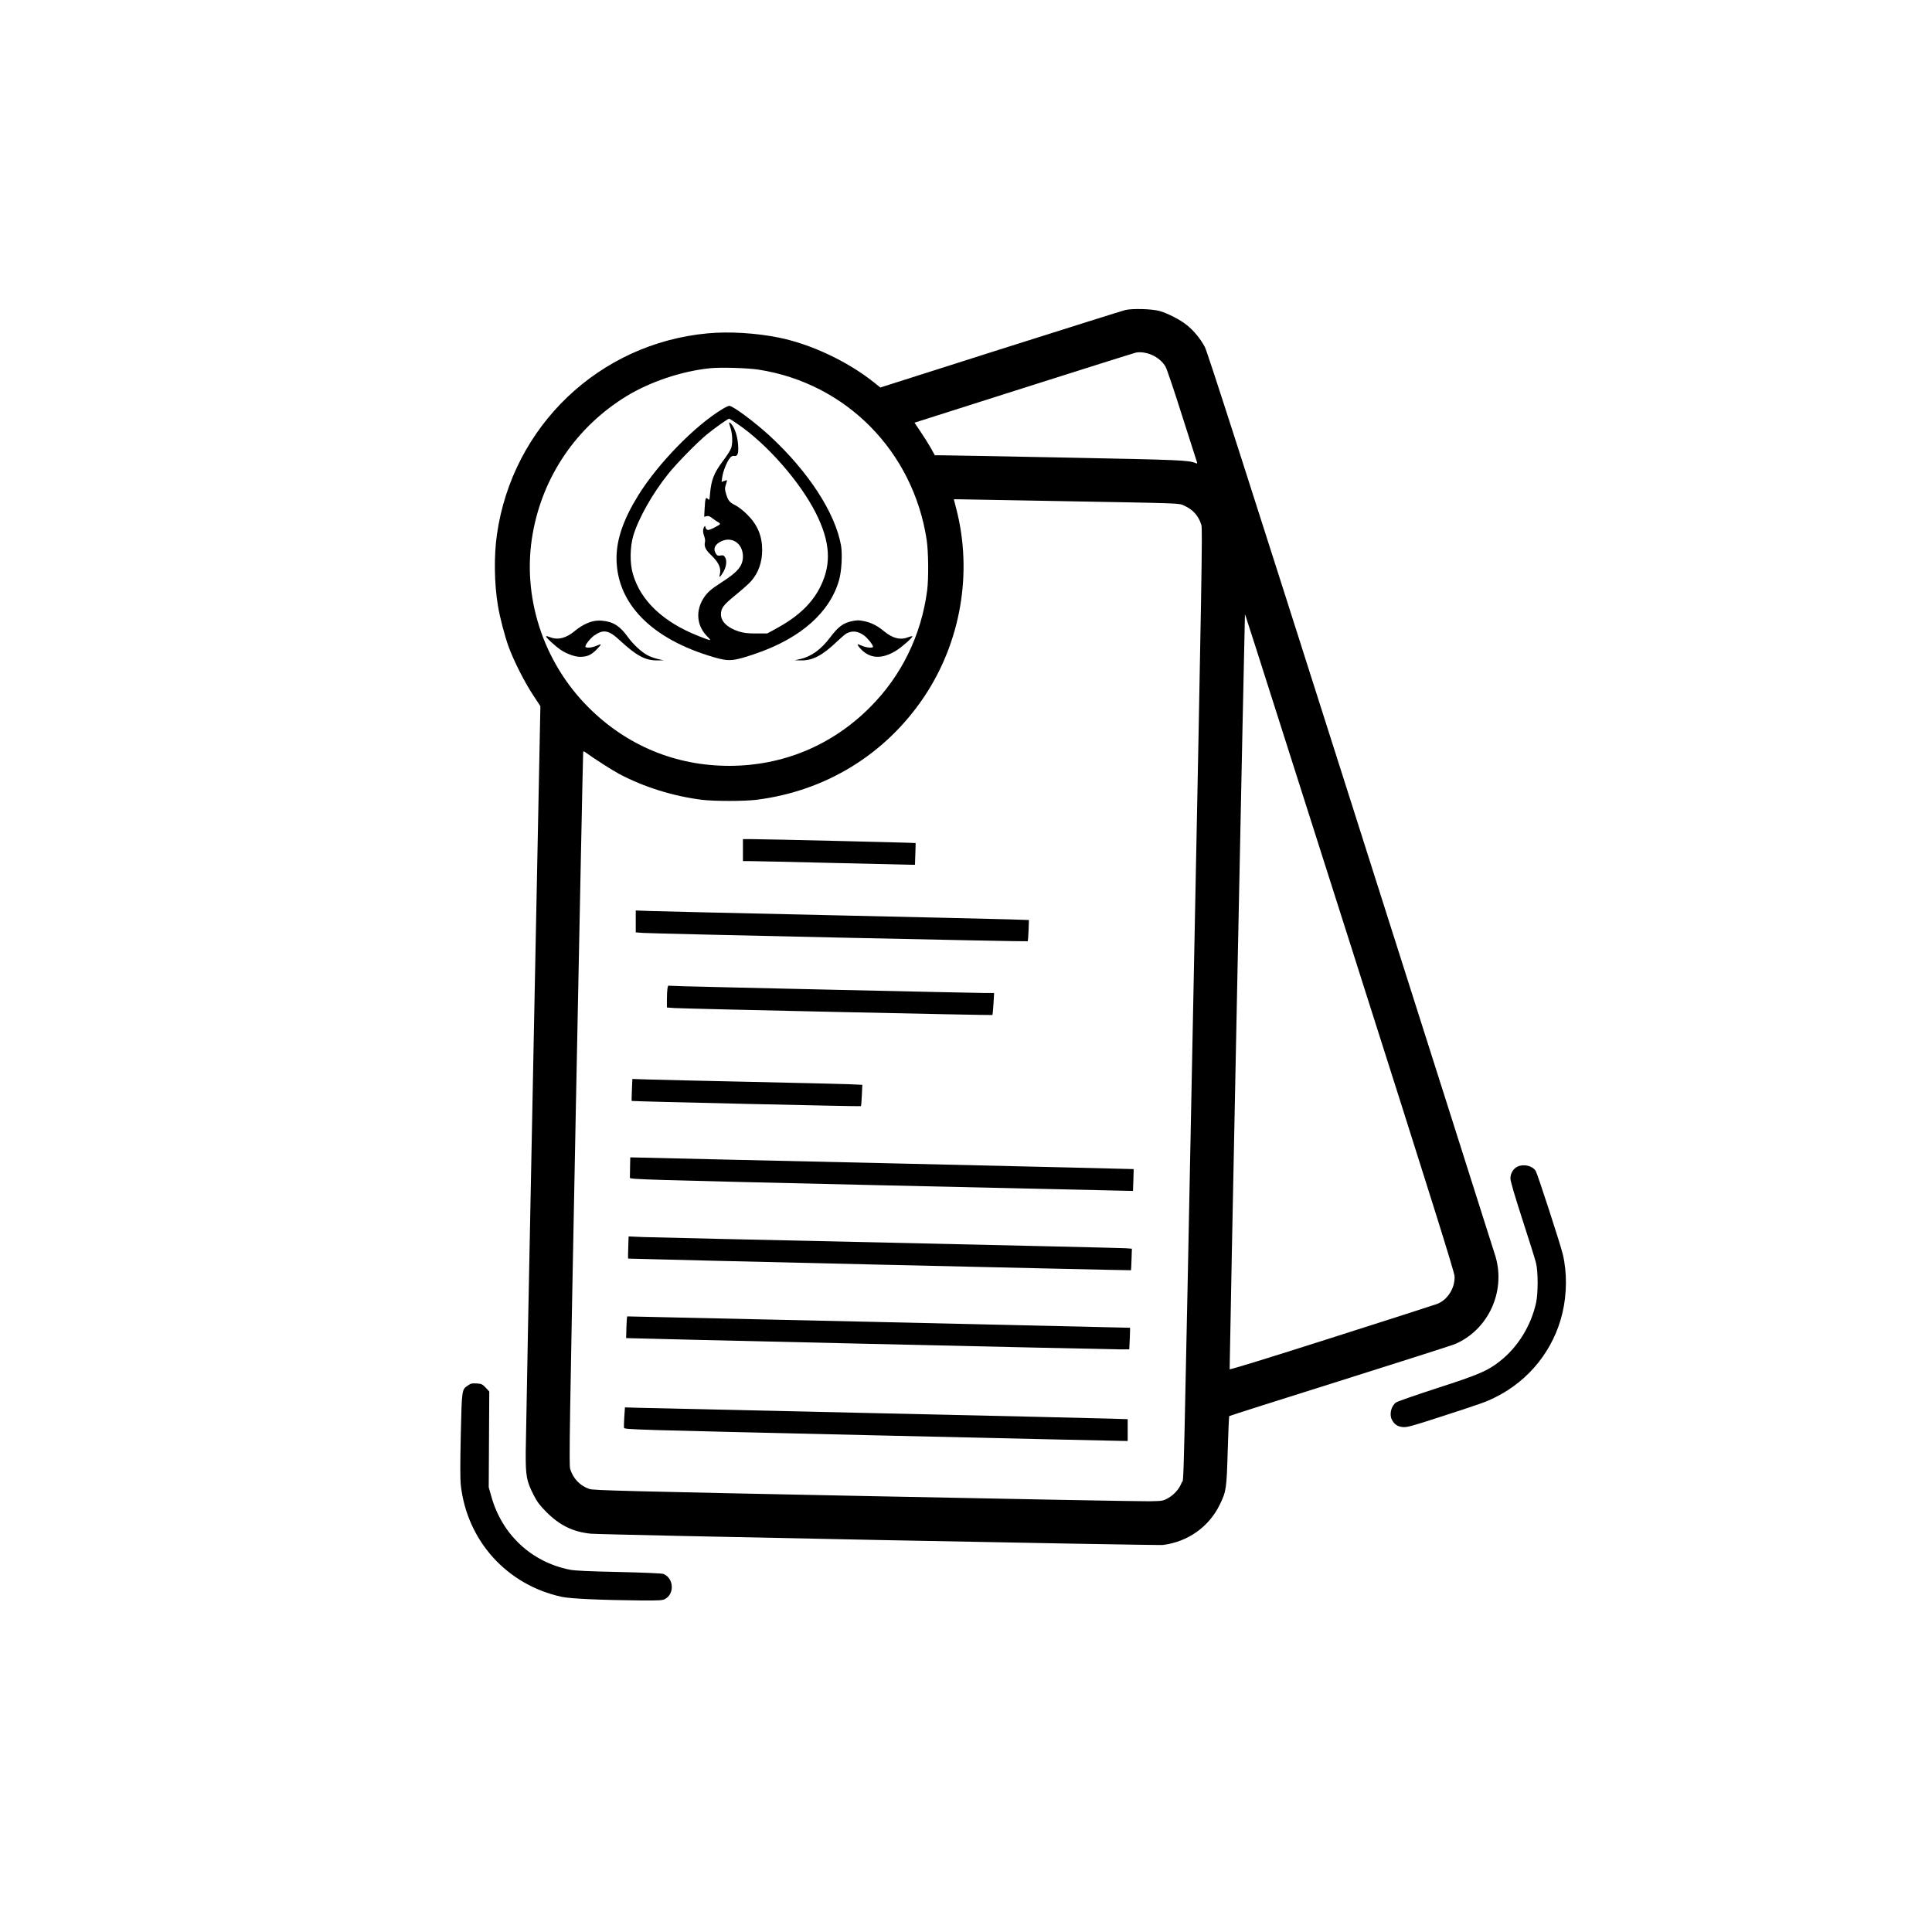 <?xml version="1.0" standalone="no"?>
<!DOCTYPE svg PUBLIC "-//W3C//DTD SVG 20010904//EN"
        "http://www.w3.org/TR/2001/REC-SVG-20010904/DTD/svg10.dtd">
<svg version="1.0" xmlns="http://www.w3.org/2000/svg"
     width="512px" height="512px" viewBox="0 0 2109 2109"
     preserveAspectRatio="xMidYMid meet">
    <g transform="translate(0,2109) scale(0.1,-0.1)"
       fill="#000000" stroke="none">
        <path d="M12285 17706 c-33 -8 -648 -202 -1368 -430 l-1307 -416 -75 60 c-288
228 -684 414 -1034 485 -249 50 -543 68 -777 46 -1183 -110 -2129 -1012 -2299
-2193 -34 -233 -30 -543 11 -783 21 -127 75 -333 118 -450 55 -150 174 -385
265 -522 l80 -122 -79 -3953 c-44 -2174 -80 -4056 -81 -4183 -2 -269 8 -322
88 -478 38 -74 65 -110 138 -183 144 -145 291 -217 485 -236 122 -12 6179
-131 6245 -123 271 34 502 197 620 440 71 145 75 173 87 590 6 204 13 373 17
377 3 3 544 176 1201 382 657 207 1223 388 1258 402 364 152 560 569 448 955
-14 46 -725 2285 -1581 4974 -1149 3611 -1566 4908 -1593 4958 -49 90 -118
175 -195 237 -71 59 -214 132 -302 156 -82 22 -292 28 -370 10z m290 -491 c64
-28 119 -76 149 -129 13 -22 94 -261 179 -531 86 -269 159 -499 163 -509 6
-16 4 -18 -12 -12 -82 33 -159 36 -1424 61 -701 14 -1309 25 -1350 25 l-75 0
-49 88 c-28 48 -78 128 -112 177 l-61 91 1191 379 c655 208 1207 382 1226 386
50 10 117 0 175 -26z m-4295 -160 c955 -148 1689 -891 1836 -1860 19 -131 22
-417 5 -550 -64 -490 -281 -933 -623 -1275 -416 -417 -950 -639 -1535 -640
-587 -1 -1121 221 -1538 637 -501 500 -732 1221 -609 1903 112 626 480 1163
1024 1496 258 157 598 271 907 304 121 12 406 4 533 -15z m3285 -1435 c1375
-25 1299 -22 1360 -49 98 -43 160 -113 190 -214 12 -41 3 -616 -80 -4750 -124
-6223 -110 -5634 -135 -5700 -26 -70 -83 -134 -151 -172 -52 -29 -60 -30 -199
-33 -80 -2 -1477 24 -3106 57 -2639 53 -2966 62 -3010 77 -102 34 -178 114
-210 219 -13 45 -7 413 62 3930 42 2134 78 3886 80 3894 4 11 7 11 23 0 91
-67 294 -197 371 -238 270 -143 590 -243 905 -282 129 -16 461 -16 590 0 757
94 1412 496 1834 1126 399 597 529 1350 352 2043 l-29 112 37 0 c20 0 522 -9
1116 -20z m3191 -4886 c891 -2797 1118 -3522 1122 -3574 8 -127 -76 -261 -190
-304 -26 -10 -546 -177 -1155 -371 -696 -222 -1109 -349 -1110 -342 -3 14 164
8229 167 8237 3 7 -45 155 1166 -3646z"/>
        <path d="M7885 16624 c-300 -181 -703 -595 -917 -940 -162 -262 -238 -481
-238 -685 0 -497 382 -886 1065 -1084 165 -48 211 -44 466 44 484 168 800 449
899 801 27 95 37 280 21 374 -62 355 -355 806 -775 1195 -164 151 -405 331
-445 331 -9 0 -43 -16 -76 -36z m170 -165 c319 -218 679 -628 852 -972 155
-310 171 -546 53 -792 -91 -189 -245 -336 -495 -471 l-90 -49 -120 0 c-96 0
-134 5 -191 22 -122 39 -194 108 -194 186 0 68 25 102 159 211 70 57 147 125
170 152 79 88 121 207 121 339 0 156 -51 277 -165 390 -41 41 -94 82 -127 99
-65 32 -80 51 -103 128 -14 50 -14 60 -1 99 8 24 14 45 12 46 -2 2 -16 -1 -31
-7 l-28 -11 7 52 c9 63 47 160 80 204 19 25 31 31 50 28 38 -8 50 25 43 121
-5 85 -33 176 -68 220 -32 41 -37 31 -16 -31 23 -68 27 -172 8 -226 -7 -21
-47 -84 -90 -140 -97 -130 -127 -206 -140 -356 -6 -70 -7 -74 -23 -58 -24 25
-30 9 -36 -100 l-5 -94 26 6 c20 6 35 0 64 -23 21 -16 48 -34 61 -41 12 -6 22
-16 22 -21 0 -5 -29 -23 -65 -41 -53 -26 -67 -29 -80 -19 -8 7 -15 19 -15 27
0 24 -17 5 -24 -27 -3 -18 1 -46 10 -70 9 -22 13 -51 10 -64 -12 -48 5 -87 61
-140 89 -84 119 -148 100 -219 -11 -39 6 -27 38 27 34 58 43 127 20 162 -14
22 -22 25 -50 20 -27 -5 -35 -2 -49 18 -36 56 -12 108 66 141 118 49 228 -34
228 -170 -1 -102 -55 -168 -230 -280 -120 -77 -159 -111 -200 -175 -90 -141
-74 -304 42 -419 50 -51 48 -51 -97 6 -386 152 -633 386 -717 680 -34 117 -31
295 6 418 57 189 209 459 383 675 93 116 313 340 421 429 84 69 229 171 242
171 3 0 46 -27 95 -61z"/>
        <path d="M6482 14310 c-68 -14 -142 -53 -209 -109 -93 -78 -186 -101 -270 -66
-20 8 -39 13 -42 9 -8 -8 100 -108 163 -150 65 -43 153 -74 208 -74 77 0 119
19 177 76 30 30 52 56 49 59 -3 3 -25 -4 -49 -15 -51 -23 -119 -27 -119 -7 0
22 57 92 98 121 100 69 158 58 280 -56 177 -164 277 -218 402 -217 l75 1 -63
14 c-35 8 -86 26 -113 41 -68 36 -160 122 -215 199 -85 119 -159 167 -279 178
-27 3 -69 1 -93 -4z"/>
        <path d="M9304 14310 c-98 -20 -152 -59 -241 -177 -100 -133 -209 -212 -331
-238 l-57 -13 75 -1 c124 -1 232 57 390 209 41 39 86 77 100 85 64 33 123 27
190 -20 37 -26 100 -104 100 -124 0 -18 -72 -12 -119 9 -24 11 -46 18 -49 16
-2 -3 6 -18 19 -33 102 -123 237 -136 399 -37 63 38 188 149 179 158 -3 3 -22
-1 -42 -9 -84 -35 -171 -15 -264 62 -77 64 -146 98 -223 113 -59 11 -68 11
-126 0z"/>
        <path d="M8110 11810 l0 -120 78 0 c42 0 448 -9 902 -20 454 -11 841 -20 861
-20 l37 0 4 118 c2 64 4 118 3 119 -2 4 -1657 43 -1787 43 l-98 0 0 -120z"/>
        <path d="M6940 11031 l0 -119 83 -6 c136 -9 4189 -97 4195 -91 3 3 8 56 10
119 l4 113 -213 7 c-118 4 -1008 24 -1979 46 -971 21 -1840 42 -1932 45 l-168
6 0 -120z"/>
        <path d="M7286 10299 c-3 -17 -6 -71 -6 -119 l0 -88 83 -6 c118 -8 3465 -81
3470 -76 3 3 8 58 12 123 l7 117 -88 0 c-113 0 -3086 67 -3305 74 l-166 6 -7
-31z"/>
        <path d="M6898 9194 c-3 -66 -4 -120 -3 -122 5 -5 2499 -62 2503 -57 3 2 7 56
10 119 l5 114 -134 6 c-74 3 -557 15 -1074 26 -517 11 -1021 23 -1121 26
l-181 6 -5 -118z"/>
        <path d="M6878 8353 c-1 -57 -2 -111 -2 -120 -1 -17 155 -22 2679 -80 1474
-34 2710 -62 2746 -62 l67 -1 4 118 c2 64 4 118 3 120 -1 1 -1176 29 -2611 62
-1435 32 -2671 61 -2746 63 l-138 3 -2 -103z"/>
        <path d="M6858 7474 c-2 -66 -3 -121 -1 -123 2 -3 5486 -131 5489 -127 1 0 4
54 6 118 l4 117 -70 5 c-39 3 -1203 30 -2586 61 -1383 30 -2588 58 -2677 61
l-161 7 -4 -119z"/>
        <path d="M6838 6603 c-2 -65 -3 -119 -3 -120 1 -3 5270 -123 5391 -123 l101 0
6 118 c2 64 4 117 3 118 -1 1 -5475 125 -5488 124 -4 0 -8 -53 -10 -117z"/>
        <path d="M6815 5625 c-4 -56 -5 -110 -3 -121 3 -19 71 -21 2683 -81 1474 -34
2710 -62 2748 -62 l67 -1 0 119 0 119 -192 6 c-106 4 -1286 31 -2623 61 -1337
30 -2485 56 -2552 58 l-121 4 -7 -102z"/>
        <path d="M16563 8354 c-44 -22 -75 -74 -75 -127 -1 -28 43 -178 130 -447 73
-223 139 -436 149 -475 24 -97 24 -332 1 -437 -56 -251 -198 -481 -391 -634
-138 -109 -228 -148 -692 -298 -231 -75 -431 -145 -445 -155 -54 -38 -76 -131
-46 -189 27 -51 62 -75 119 -80 48 -4 95 9 413 112 465 151 492 161 599 214
368 183 635 518 730 916 50 209 52 445 5 643 -25 107 -277 881 -296 911 -37
58 -133 79 -201 46z"/>
        <path d="M5111 5968 c-71 -48 -69 -34 -81 -540 -7 -319 -7 -484 0 -549 69
-611 505 -1092 1105 -1221 97 -20 430 -35 869 -39 189 -1 227 1 254 15 108 56
98 230 -17 275 -15 6 -219 15 -486 21 -330 7 -481 14 -535 25 -419 83 -741
384 -857 801 l-28 99 3 522 3 523 -39 42 c-36 38 -44 42 -98 46 -50 3 -65 0
-93 -20z"/>
    </g>
</svg>
